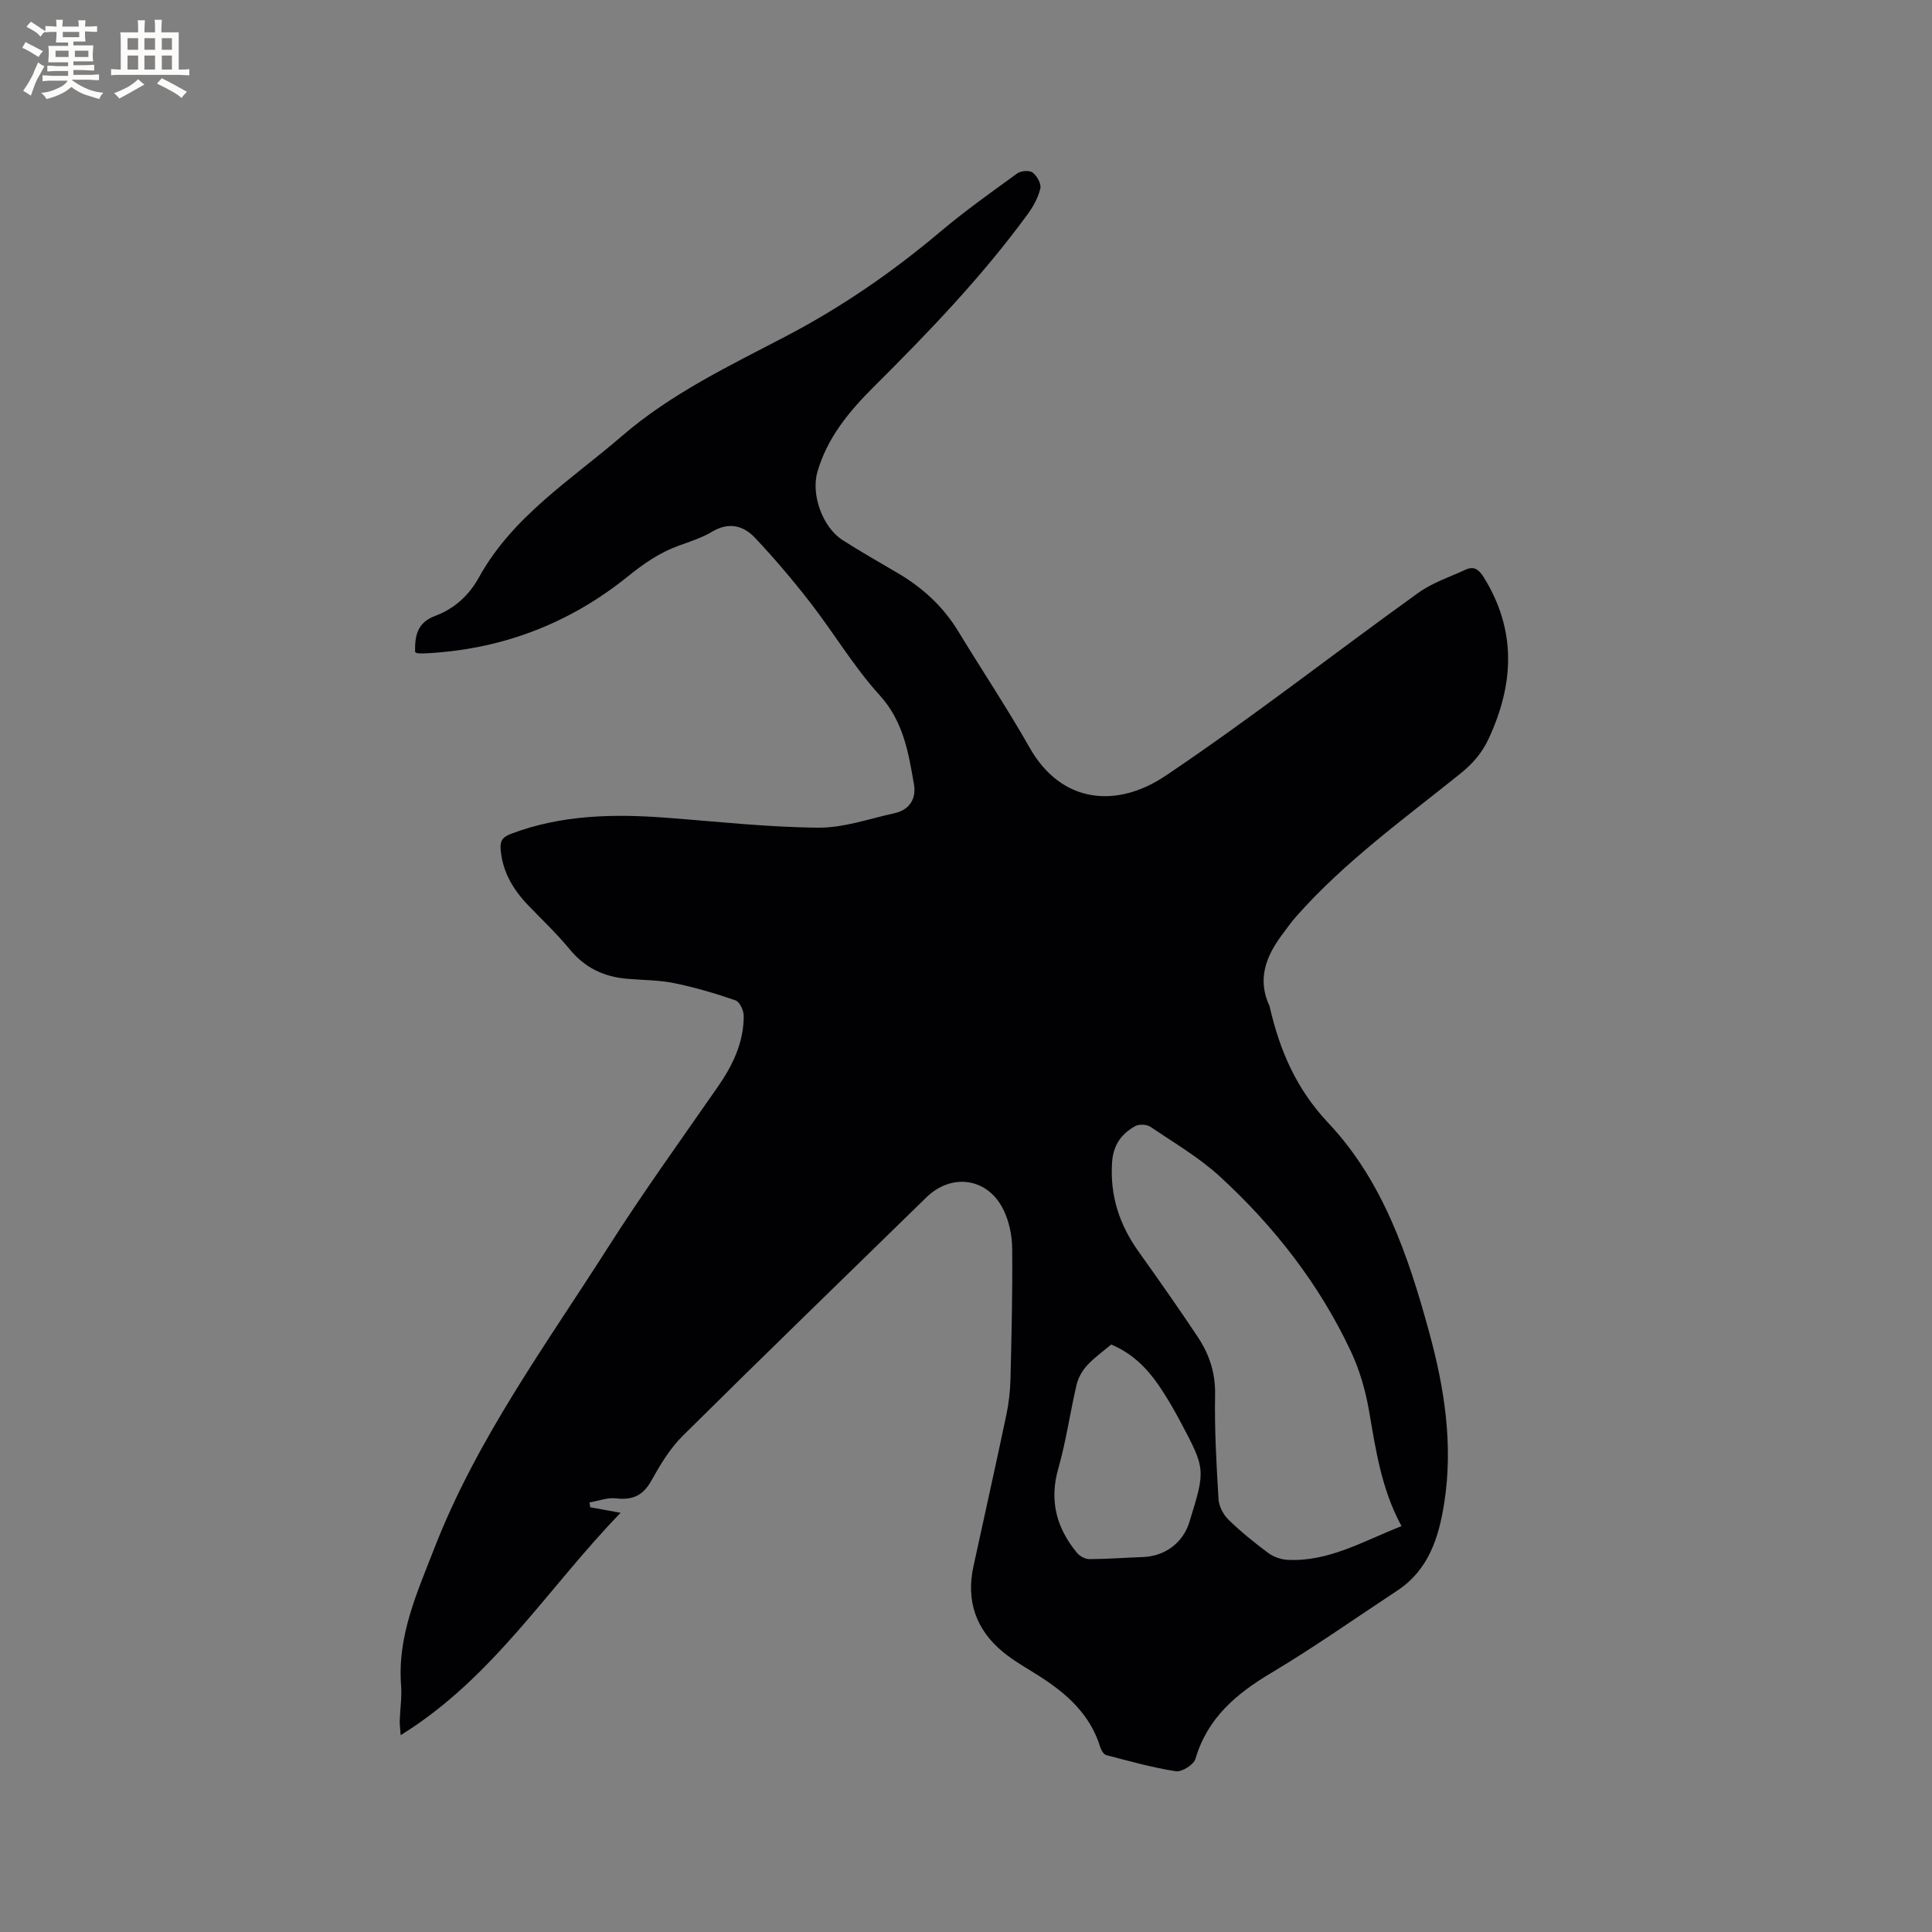 <svg enable-background="new 0 0 400 400" viewBox="0 0 400 400" xmlns="http://www.w3.org/2000/svg"><rect x="0" y="0" width="400" height="400" fill="#808080" stroke="none"/><path d="m122.2 312.06c1.82.33 3.64.67 6.29 1.15-15.13 15.6-26.39 34.21-45.54 46.04-.1-1.46-.21-2.25-.19-3.02.08-2.44.47-4.89.28-7.31-.78-10.21 3.26-19.05 6.85-28.28 8.81-22.69 23.07-42.1 35.97-62.34 7.22-11.34 15.1-22.26 22.77-33.31 3.09-4.45 5.36-9.17 5.35-14.66 0-1.11-.83-2.91-1.69-3.21-4.15-1.44-8.39-2.69-12.7-3.57-3.2-.65-6.53-.62-9.81-.91-4.75-.41-8.67-2.26-11.79-6.05-2.68-3.27-5.79-6.19-8.72-9.25-3.08-3.23-5.23-6.87-5.62-11.45-.15-1.78.4-2.6 2.11-3.24 10.48-3.98 21.32-4.17 32.28-3.34 10.45.79 20.89 1.96 31.35 2.05 5.27.05 10.57-1.85 15.83-3 3.11-.68 4.51-3.03 4.01-5.94-1.14-6.6-2.18-13.07-7.14-18.52-5.31-5.84-9.4-12.78-14.26-19.05-3.62-4.67-7.45-9.19-11.5-13.49-2.4-2.55-5.42-3.35-8.87-1.29-2.16 1.29-4.63 2.07-7.02 2.94-3.93 1.42-7.21 3.72-10.48 6.36-12.32 9.92-26.5 15.24-42.36 15.92-.42.02-.84-.03-1.25-.06-.09-.01-.18-.1-.41-.24-.07-3.24.39-6.07 4.12-7.46 3.99-1.48 7.03-4.24 9.1-7.99 7-12.67 19.06-20.17 29.61-29.27 10.26-8.85 22.33-14.57 34.12-20.74 11.45-6.01 21.91-13.23 31.76-21.53 5.1-4.3 10.55-8.18 15.96-12.1.76-.55 2.53-.68 3.19-.17.9.69 1.82 2.33 1.59 3.29-.44 1.88-1.46 3.73-2.62 5.32-9.47 12.97-20.56 24.5-31.92 35.8-5.06 5.04-9.59 10.51-11.62 17.58-1.36 4.74 1.12 11.53 5.29 14.15 3.67 2.32 7.43 4.5 11.18 6.68 5.23 3.04 9.55 6.97 12.71 12.18 4.9 8.05 10.14 15.92 14.79 24.11 6.51 11.46 17.93 12.63 28.14 5.76 17.84-11.99 34.8-25.28 52.26-37.83 2.93-2.11 6.52-3.3 9.85-4.83 1.78-.82 2.79.04 3.79 1.65 6.77 10.96 6.23 22.03.97 33.35-1.38 2.98-3.33 5.2-5.88 7.25-11.72 9.42-23.98 18.24-34.01 29.61-1.05 1.19-1.96 2.5-2.91 3.77-3.35 4.48-5.15 9.24-2.56 14.75.04.09.05.21.07.31 2.1 8.99 5.46 16.84 12.18 23.97 11.23 11.93 16.48 27.46 20.76 43.09 3.19 11.63 5.05 23.42 3.15 35.5-1.13 7.16-3.22 13.85-9.74 18.14-8.66 5.7-17.14 11.7-26.03 17-7.27 4.33-13.24 9.33-15.73 17.81-.35 1.21-2.81 2.77-4.05 2.58-4.87-.75-9.66-2.1-14.44-3.35-.53-.14-1.03-1.02-1.23-1.66-2.09-6.83-7.04-11.16-12.8-14.81-2.5-1.59-5.13-3.04-7.39-4.92-5.54-4.59-7.6-10.54-6.07-17.62 2.26-10.45 4.61-20.89 6.81-31.35.52-2.46.81-5.01.87-7.53.22-9.01.44-18.02.35-27.02-.03-2.67-.62-5.55-1.78-7.94-3.22-6.67-10.74-7.75-16-2.6-16.84 16.45-33.75 32.82-50.47 49.4-2.64 2.62-4.65 6-6.48 9.28-1.72 3.08-3.91 4.01-7.28 3.62-1.77-.21-3.65.53-5.49.84.05.34.1.67.14 1zm167.97 3.91c-4.19-7.74-5.33-15.8-6.72-23.85-.73-4.22-1.96-8.5-3.78-12.37-6.53-13.88-15.84-25.82-27.08-36.14-4.32-3.97-9.51-7-14.4-10.31-.76-.51-2.31-.6-3.11-.17-2.9 1.59-4.6 3.92-4.84 7.54-.45 6.91 1.53 12.91 5.49 18.46 4.18 5.86 8.32 11.75 12.3 17.74 2.36 3.56 3.63 7.42 3.54 11.91-.13 7.2.28 14.41.71 21.6.09 1.47.98 3.2 2.06 4.25 2.57 2.51 5.39 4.78 8.28 6.93 1.09.8 2.62 1.32 3.98 1.39 8.51.42 15.63-3.87 23.57-6.98zm-60.12-37.6c-1.71 1.46-3.55 2.75-5.03 4.38-.99 1.08-1.8 2.55-2.13 3.97-1.35 5.75-2.16 11.65-3.78 17.32-1.91 6.67-.37 12.32 3.86 17.45.57.69 1.7 1.31 2.56 1.31 3.69-.01 7.38-.3 11.08-.43 4.58-.16 8.32-2.94 9.64-7.25 3.37-10.91 3.39-10.92-1.98-21-1.29-2.42-2.68-4.81-4.22-7.09-2.52-3.72-5.61-6.85-10-8.66z" fill="#010103"/><g fill="#fcfbfa"><path d="m6.8 9.5c.6.3 1.3.7 2.1 1.1-.4.4-.7.8-.9 1.2-.7-.4-1.3-.8-1.8-1.1s-1.1-.6-1.6-.8c.2-.4.5-.8.7-1.2.4.2.8.5 1.5.8zm.9 6.9c-.3.6-.5 1.1-.7 1.7s-.4 1.1-.6 1.7c-.6-.4-1.1-.7-1.6-1 .7-1 1.2-1.8 1.5-2.4.3-.5.6-1.1.8-1.7.3-.6.5-1.2.8-1.8.3.3.8.6 1.3.8-.7 1.3-1.2 2.2-1.5 2.7zm.1-11c.4.3 1 .7 1.7 1.1-.5.2-.8.6-1.1 1.1-.5-.6-1-1-1.4-1.2s-.9-.6-1.5-.8c.2-.4.5-.7.9-1.1.5.3.9.6 1.4.9zm10.5 13.1c1 .4 2 .6 3.1.7-.4.4-.7.8-.8 1.3-.9-.2-1.9-.6-3-.9-1-.4-2-.9-2.8-1.6-.5.4-1.1.9-1.9 1.3s-1.9.9-3.3 1.2c-.1-.3-.5-.8-1.1-1.3 1 0 2.1-.3 3.2-.8 1.2-.5 1.9-1 2.3-1.7h-3.2c-.4 0-1 0-2 .1v-1.2c1 0 1.7.1 2 .1h3.3v-1h-2.3c-.2 0-.9 0-2 .1v-1.2c1.2 0 1.9.1 2 .1h2.3v-.8h-4.1c0-.7.1-1.2.1-1.6 0-.5 0-1.1-.1-1.8h4.1v-.7h-2.5c0-.6.1-1.1.1-1.6v-.6h-.5c-.4 0-1 0-1.8.1v-1.3c1.2 0 1.9.1 2.1.1h.2c0-.3 0-.8-.1-1.4h1.4c0 .6-.1 1-.1 1.4h3.4c0-.4 0-.8-.1-1.3h1.5c0 .4-.1.9-.1 1.3.7 0 1.5 0 2.5-.1v1.2c-1 0-1.8-.1-2.5-.1v.6c0 .3 0 .8.1 1.5h-2.5v.8h4.1c0 .7-.1 1.3-.1 1.8s0 1 .1 1.5h-4.1v.8h1.4c.8 0 1.8 0 2.9-.1v1.2c-1 0-1.9-.1-2.8-.1h-1.5v1h3.2c.3 0 1 0 2.1-.1v1.2c-1.1 0-1.8-.1-2.1-.1h-3.4l-.1.1c1.4 1 2.4 1.5 3.4 1.9zm-4.1-6.7v-1.3h-2.7v1.3zm2.2-4.1v-1.1h-3.4v1.1zm1.9 4.1v-1.3h-2.8v1.3z"/><path d="m37 6.7v2.3 5.4c1 0 1.8 0 2.2-.1v1.3c-.6 0-1.5-.1-2.5-.1h-11.9c-.7 0-1.3 0-1.8.1v-1.3c.5 0 1.1.1 2 .1v-5.2c0-1 0-1.8-.1-2.5h3.7c0-1.3 0-2.1-.1-2.5h1.5c0 .4-.1 1.3-.1 2.5h2.2c0-1.2 0-2.1-.1-2.6h1.5c0 .4-.1 1.3-.1 2.6zm-12.3 13.7c-.3-.4-.7-.8-1.1-1.1 1.1-.4 2.1-.9 2.9-1.3.8-.5 1.5-1 2.1-1.6.4.4.9.8 1.3 1.1-2.5 1.4-4.2 2.4-5.2 2.9zm3.9-10.1v-2.4h-2.2v2.4zm0 4.1v-2.9h-2.2v2.9zm3.5-4.1v-2.4h-2.2v2.4zm0 4.1v-2.9h-2.2v2.9zm.4 2.9 1-1.1c.6.3 1.4.7 2.5 1.3s2 1.1 2.7 1.5c-.4.4-.8.8-1.1 1.3-.8-.8-2.5-1.7-5.1-3zm3.1-7v-2.4h-2.1v2.4zm0 4.1v-2.9h-2.1v2.9z"/></g></svg>